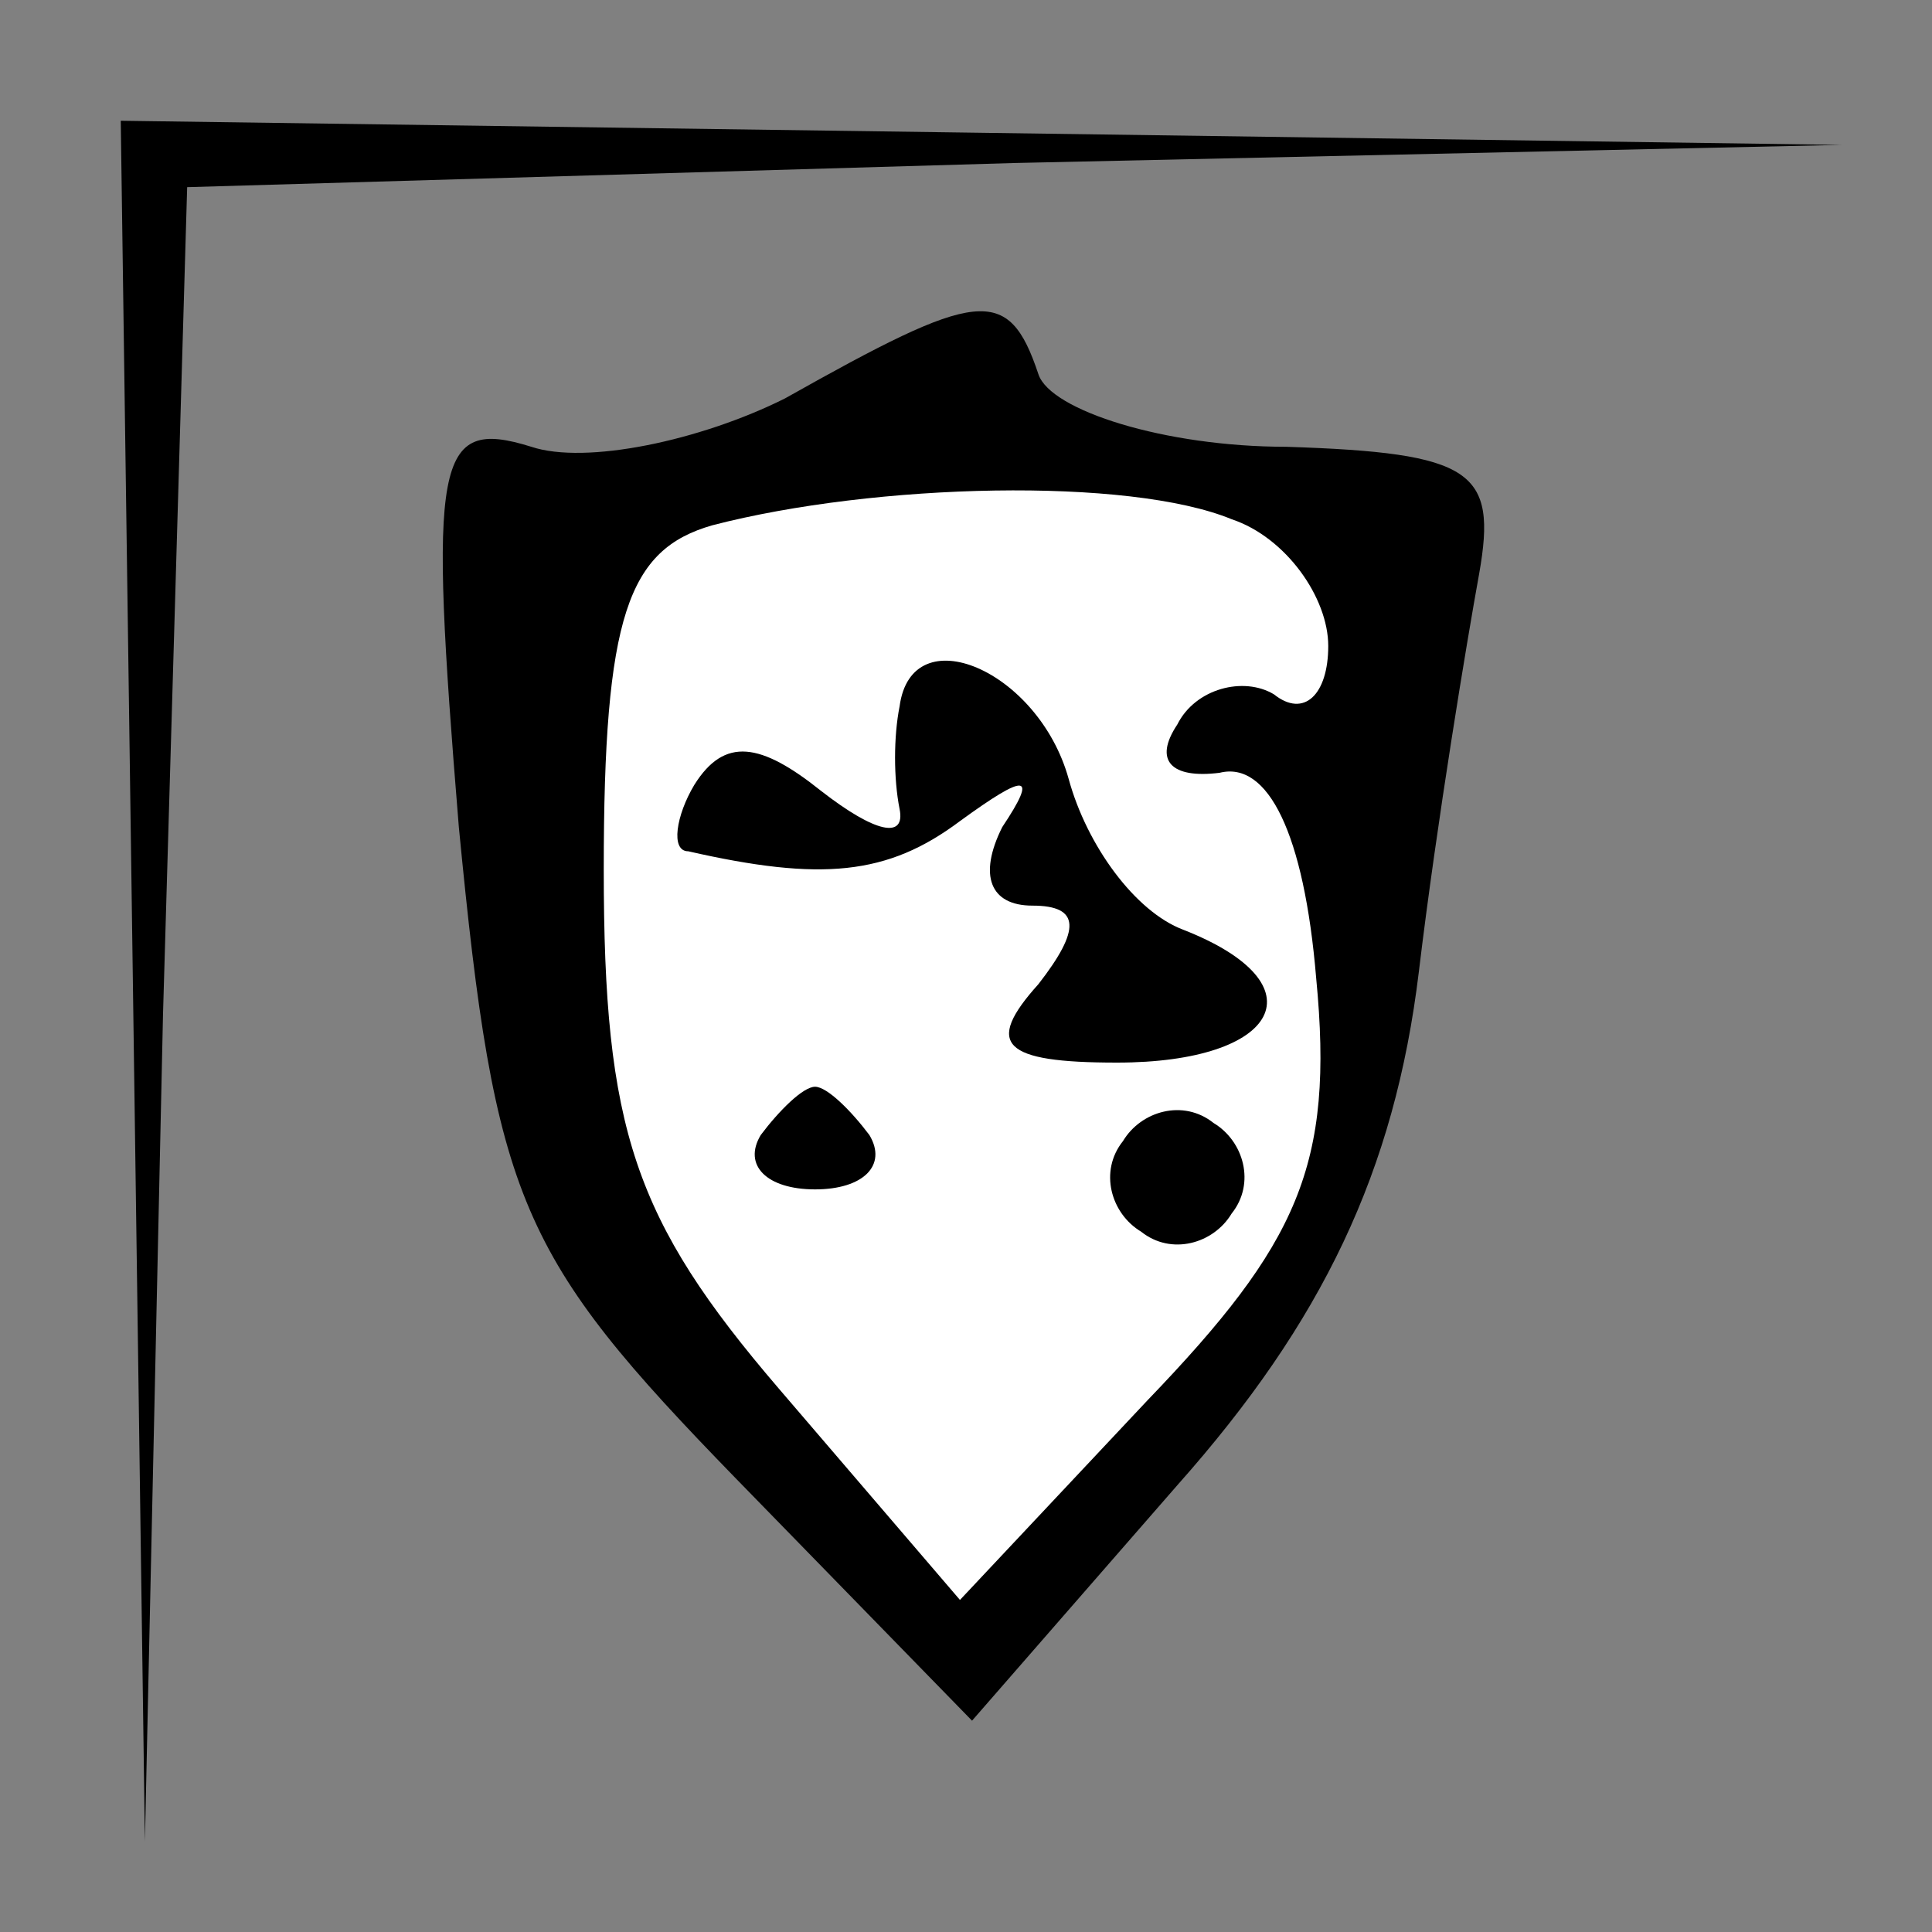 <?xml version="1.0" standalone="no"?>
<!DOCTYPE svg PUBLIC "-//W3C//DTD SVG 20010904//EN"
 "http://www.w3.org/TR/2001/REC-SVG-20010904/DTD/svg10.dtd">
<svg version="1.0" xmlns="http://www.w3.org/2000/svg"
 width="32pt" height="32pt" viewBox="0 0 32 32"
 preserveAspectRatio="xMidYMid meet">
<rect x="0" y="0" width="32" height="32" fill="#808080" stroke="none"/>
<g transform="translate(0,32) scale(0.1,-0.1)"
fill="#000000" stroke="none">
<path fill="#000000" stroke="none" d="M22 158 l2 -143 3 137 4 137 137 4 137
3 -142 2 -143 2 2 -142z"/>
<path fill="#000000" stroke="none" d="M130 254 c-14 -7 -33 -11 -42 -8 -16 5
-17 -2 -12 -63 6 -62 10 -71 46 -108 l39 -40 34 39 c24 27 36 52 40 85 3 25 8
55 10 66 3 17 -1 20 -32 21 -20 0 -39 6 -41 12 -5 15 -10 14 -42 -4z"/>
<path fill="#ffffff" stroke="none" d="M204 234 c9 -3 16 -13 16 -21 0 -8 -4
-12 -9 -8 -5 3 -13 1 -16 -5 -4 -6 -1 -9 7 -8 8 2 14 -10 16 -34 3 -31 -3 -44
-28 -70 l-31 -33 -30 35 c-24 28 -29 43 -29 86 0 42 4 53 18 57 27 7 69 8 86
1z"/>
<path fill="#000000" stroke="none" d="M149 203 c-1 -5 -1 -12 0 -17 1 -5 -4
-4 -13 3 -10 8 -16 9 -21 1 -3 -5 -4 -11 -1 -11 22 -5 33 -4 45 5 11 8 13 8 7
-1 -4 -8 -2 -13 5 -13 8 0 8 -4 1 -13 -9 -10 -6 -13 13 -13 27 0 34 13 11 22
-8 3 -16 14 -19 25 -5 18 -26 27 -28 12z"/>
<path fill="#000000" stroke="none" d="M126 132 c-3 -5 1 -9 9 -9 8 0 12 4 9
9 -3 4 -7 8 -9 8 -2 0 -6 -4 -9 -8z"/>
<path fill="#000000" stroke="none" d="M186 131 c-4 -5 -2 -12 3 -15 5 -4 12
-2 15 3 4 5 2 12 -3 15 -5 4 -12 2 -15 -3z"/>
</g>
</svg>
